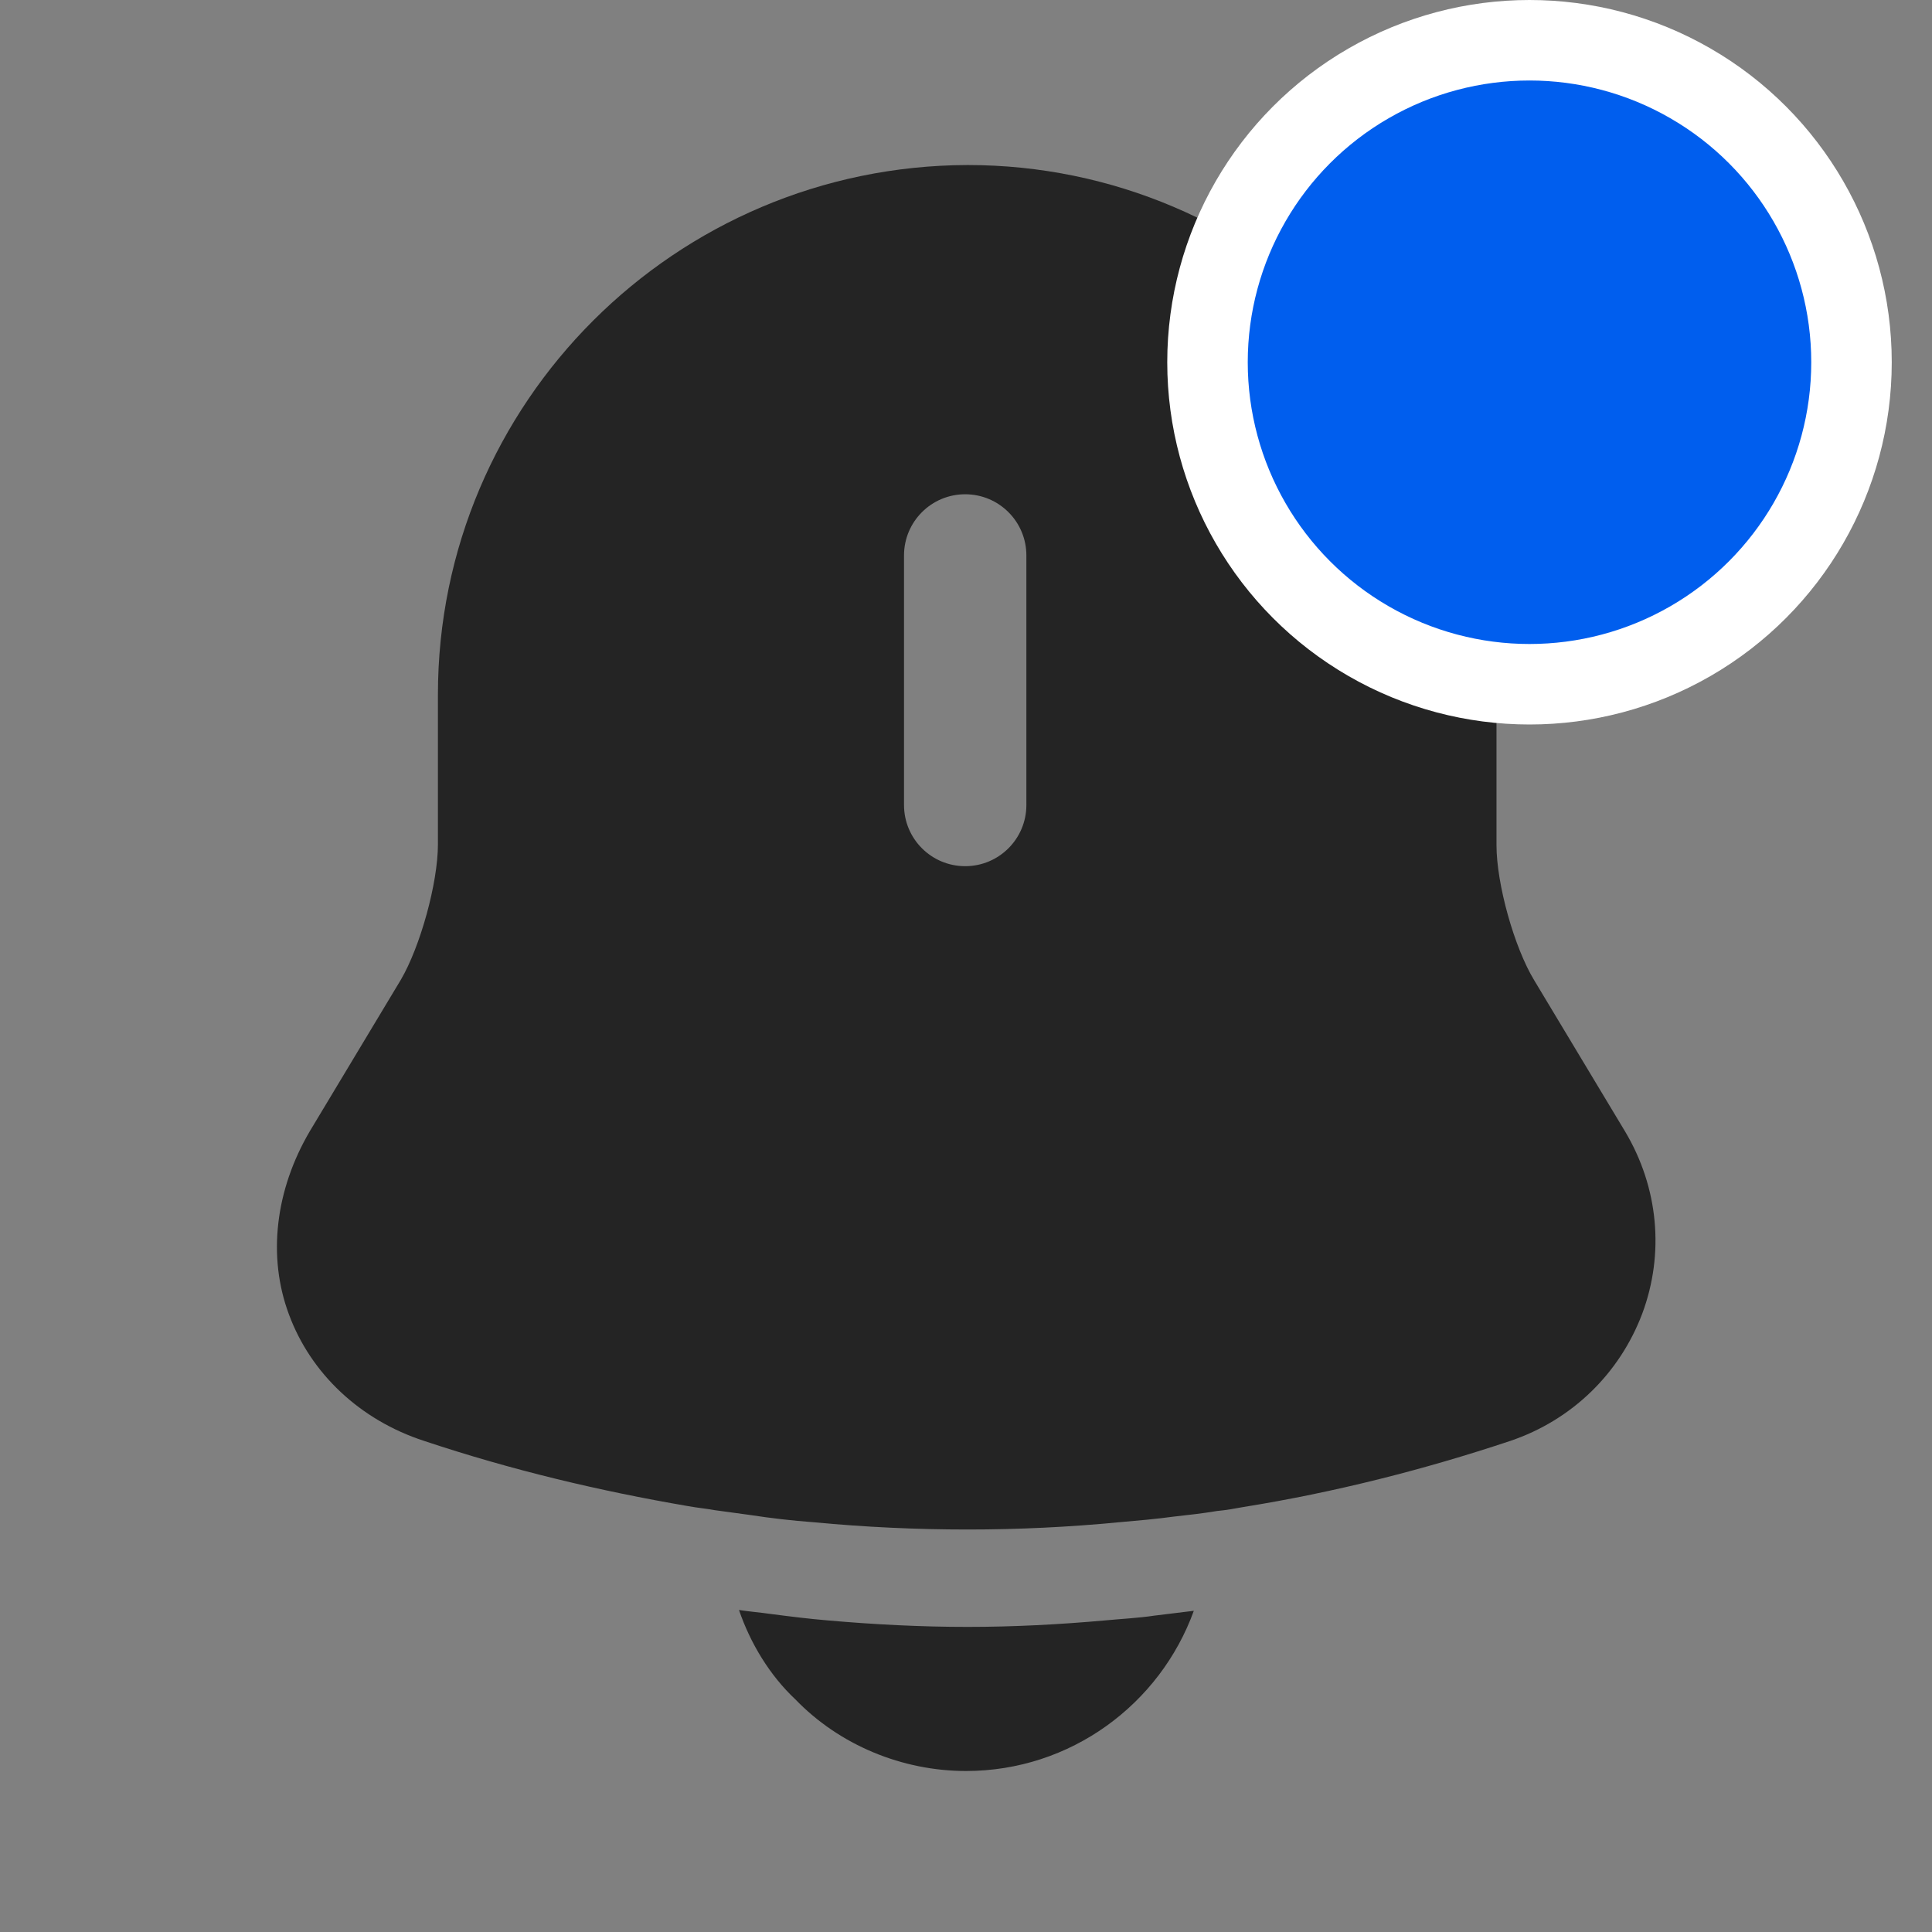<svg width="48" height="48" viewBox="0 0 48 48" fill="none" xmlns="http://www.w3.org/2000/svg">
<rect x="0" y="0" width="48" height="48" fill="#808080" stroke="none"/>
<path d="M40.38 28.12L38.12 24.36C37.62 23.54 37.18 21.96 37.18 21V17.26C37.18 10 31.28 4.1 24.04 4.1C16.78 4.12 10.88 10 10.88 17.26V20.98C10.88 21.94 10.44 23.52 9.96 24.34L7.7 28.1C6.84 29.56 6.64 31.22 7.18 32.66C7.72 34.12 8.94 35.28 10.54 35.8C12.7 36.52 14.88 37.04 17.1 37.42C17.32 37.46 17.54 37.48 17.76 37.52C18.04 37.56 18.34 37.6 18.64 37.64C19.16 37.72 19.68 37.78 20.22 37.82C21.48 37.94 22.76 38 24.04 38C25.3 38 26.56 37.94 27.8 37.82C28.26 37.78 28.72 37.74 29.16 37.68C29.52 37.64 29.88 37.6 30.24 37.54C30.46 37.52 30.68 37.48 30.9 37.44C33.14 37.08 35.36 36.52 37.52 35.8C39.06 35.28 40.24 34.12 40.8 32.64C41.36 31.14 41.2 29.5 40.38 28.12ZM25.5 20C25.5 20.84 24.82 21.52 23.98 21.52C23.14 21.52 22.46 20.84 22.46 20V13.8C22.46 12.96 23.14 12.28 23.98 12.28C24.82 12.28 25.5 12.96 25.5 13.8V20Z" fill="#242424"/>
<path d="M29.66 40.02C28.82 42.34 26.6 44 24 44C22.42 44 20.86 43.36 19.76 42.22C19.12 41.62 18.64 40.82 18.36 40C18.62 40.04 18.88 40.06 19.16 40.1C19.62 40.16 20.1 40.22 20.58 40.26C21.72 40.36 22.88 40.42 24.04 40.42C25.18 40.42 26.32 40.36 27.44 40.26C27.86 40.22 28.28 40.2 28.68 40.14C29 40.1 29.32 40.06 29.66 40.02Z" fill="#242424"/>
<circle cx="38" cy="9" r="8" fill="#005EEE" stroke="white" stroke-width="2"/>
</svg>
